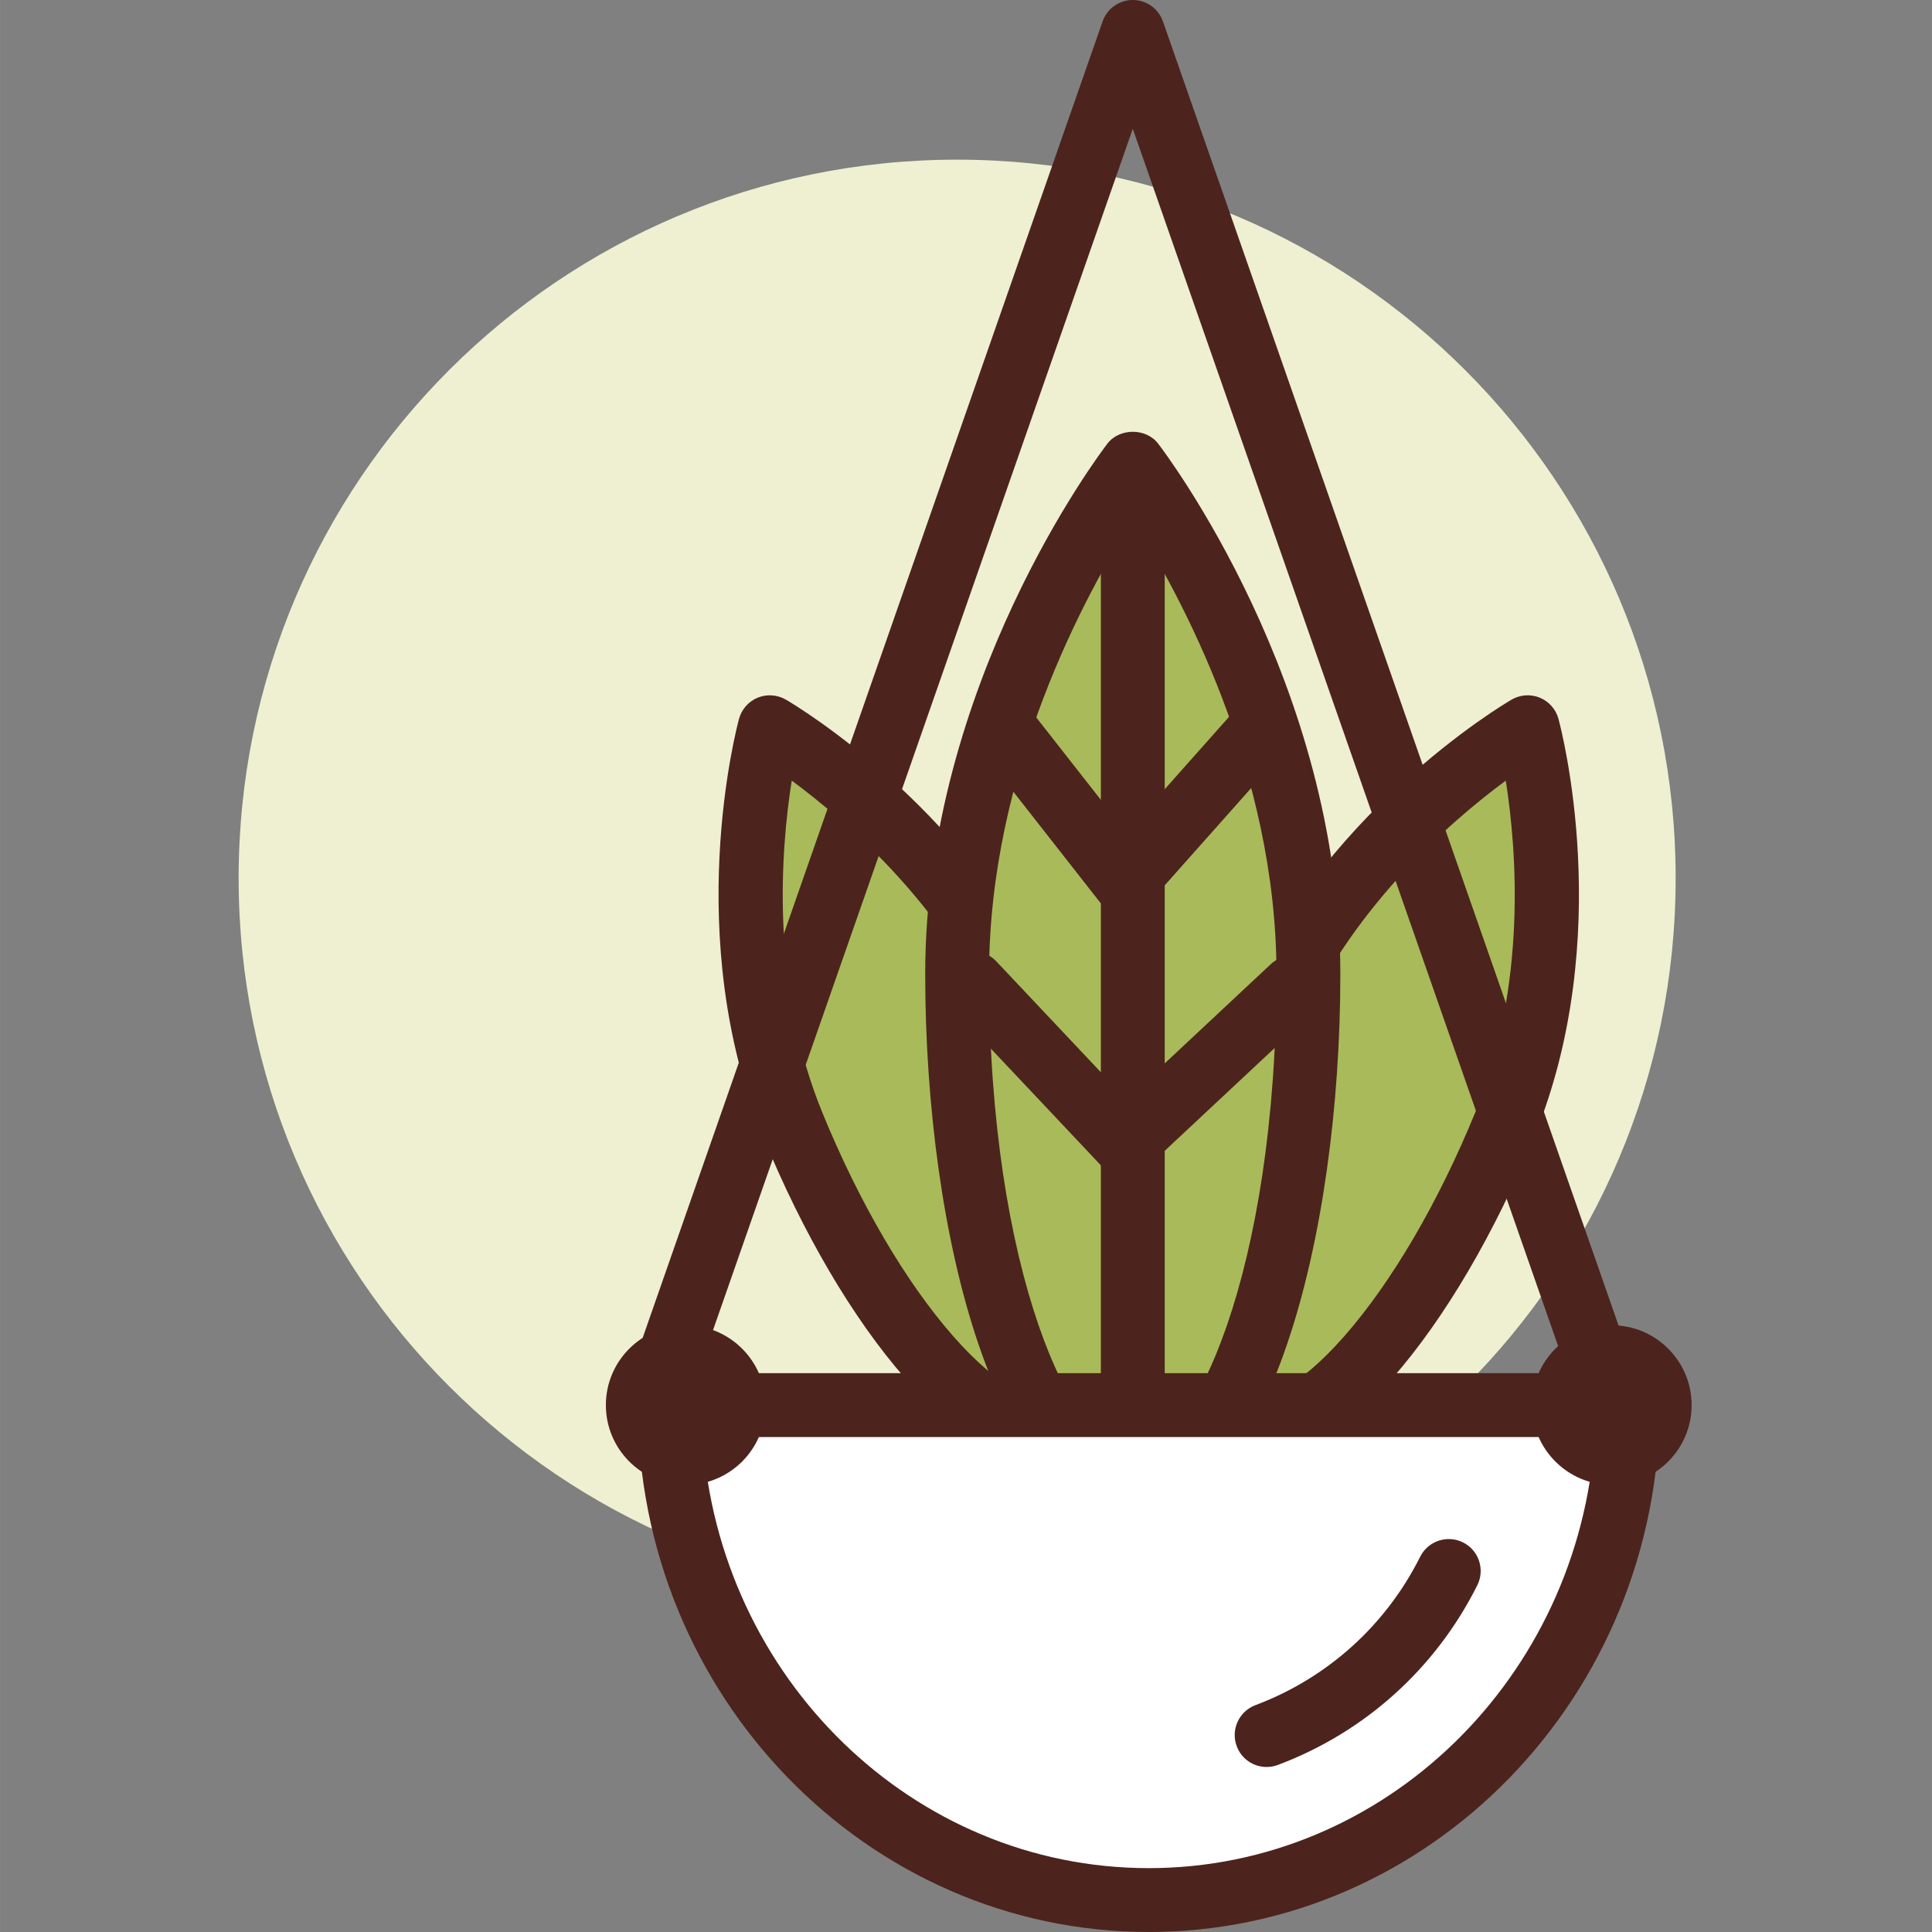 <svg height="413pt" viewBox="-51 0 413 413.013" width="413pt" xmlns="http://www.w3.org/2000/svg"><rect x="-51" y="0" width="413" height="413.013" fill="#808080" stroke="none"/><path d="m307.207 187.734c0 84.828-68.77 153.598-153.602 153.598-84.828 0-153.598-68.77-153.598-153.598 0-84.832 68.77-153.602 153.598-153.602 84.832 0 153.602 68.77 153.602 153.602zm0 0" fill="#efefd2"/><path d="m169.711 219.473c16.863 41.152 19.066 79.211 4.922 85.008-14.148 5.797-39.285-22.863-56.148-64.016-16.859-41.152-4.918-85.008-4.918-85.008s39.281 22.863 56.145 64.016zm0 0" fill="#a9ba5a"/><path d="m170.695 312.066c-6.906 0-16.336-3.898-28.25-17.484-11.094-12.648-21.844-30.941-30.277-51.527-17.535-42.805-5.699-87.504-5.188-89.387.555-2.047 2.031-3.719 3.996-4.527 1.969-.793 4.188-.637 6.023.422 1.688.98 41.492 24.52 59.031 67.324 8.434 20.586 13.613 41.168 14.582 57.953 1.426 24.602-6.5 33.137-13.398 35.961-1.836.754-4.012 1.266-6.52 1.266zm-52.449-145.195c-2.316 14.641-4.641 43.684 6.555 71.008 7.875 19.219 17.789 36.16 27.906 47.699 10.445 11.906 17.082 13.48 19.332 12.586 2.27-.934 5.863-6.719 4.945-22.531-.891-15.328-5.711-34.348-13.59-53.574-11.195-27.32-33.227-46.379-45.148-55.188zm0 0" fill="#4c241d"/><path d="m219.422 219.473c-16.863 41.152-19.066 79.211-4.918 85.008 14.145 5.797 39.281-22.863 56.145-64.016 16.863-41.152 4.918-85.008 4.918-85.008s-39.281 22.863-56.145 64.016zm0 0" fill="#a9ba5a"/><path d="m218.441 312.066c-2.512 0-4.688-.512-6.527-1.273-6.895-2.816-14.816-11.352-13.395-35.953.969-16.785 6.152-37.367 14.582-57.953 17.539-42.805 57.344-66.344 59.031-67.324 1.832-1.066 4.059-1.223 6.023-.422 1.961.809 3.441 2.48 3.996 4.527.516 1.883 12.352 46.582-5.188 89.387-8.434 20.586-19.184 38.879-30.273 51.527-11.914 13.582-21.348 17.484-28.25 17.484zm7.297-90.008c-7.879 19.227-12.699 38.246-13.586 53.574-.918 15.816 2.672 21.602 4.938 22.527 2.27.918 8.883-.668 19.34-12.582 10.113-11.539 20.027-28.48 27.906-47.699 11.191-27.324 8.867-56.363 6.555-71.004-11.926 8.805-33.957 27.863-45.152 55.184zm0 0" fill="#4c241d"/><path d="m228.699 208.215c0 60.324-16.809 109.227-37.547 109.227-20.734 0-37.547-48.902-37.547-109.227 0-60.324 37.547-109.227 37.547-109.227s37.547 48.902 37.547 109.227zm0 0" fill="#a9ba5a"/><path d="m191.152 324.266c-28.82 0-44.371-59.793-44.371-116.051 0-61.934 37.367-111.316 38.957-113.391 2.582-3.359 8.25-3.359 10.828 0 1.594 2.074 38.961 51.457 38.961 113.391 0 56.258-15.555 116.051-44.375 116.051zm0-213.152c-10.086 15.871-30.719 53.672-30.719 97.102 0 63.445 17.891 102.398 30.719 102.398s30.723-38.953 30.723-102.398c0-43.426-20.637-81.23-30.723-97.102zm0 0" fill="#4c241d"/><path d="m296.965 300.375c0 58.438-45.844 105.812-102.398 105.812-56.555 0-102.398-47.375-102.398-105.812zm0 0" fill="#fff"/><g fill="#4c241d"><path d="m194.566 413.012c-60.227 0-109.227-50.531-109.227-112.637 0-3.773 3.059-6.828 6.828-6.828h204.797c3.773 0 6.828 3.055 6.828 6.828 0 62.105-49 112.637-109.227 112.637zm-95.348-105.812c3.398 51.406 44.863 92.16 95.348 92.16s91.949-40.754 95.352-92.16zm0 0"/><path d="m290.141 296.961c-2.824 0-5.461-1.762-6.441-4.574l-92.547-264.859-92.543 264.859c-1.246 3.559-5.129 5.441-8.695 4.191-3.559-1.246-5.438-5.141-4.191-8.699l98.984-283.309c.961-2.738 3.543-4.57 6.445-4.57s5.488 1.832 6.445 4.574l98.984 283.305c1.246 3.562-.633 7.453-4.188 8.703-.746.258-1.508.379-2.254.379zm0 0"/><path d="m95.578 317.441c-9.41 0-17.066-7.652-17.066-17.066s7.656-17.066 17.066-17.066c9.414 0 17.07 7.652 17.07 17.066s-7.656 17.066-17.07 17.066zm0-20.48c-1.883 0-3.41 1.531-3.41 3.414 0 1.879 1.527 3.41 3.41 3.41 1.887 0 3.414-1.531 3.414-3.41 0-1.883-1.527-3.414-3.414-3.414zm0 0"/><path d="m293.555 317.441c-9.41 0-17.066-7.652-17.066-17.066s7.656-17.066 17.066-17.066c9.41 0 17.066 7.652 17.066 17.066s-7.656 17.066-17.066 17.066zm0-20.48c-1.887 0-3.414 1.531-3.414 3.414 0 1.879 1.527 3.41 3.414 3.41 1.883 0 3.41-1.531 3.41-3.41 0-1.883-1.527-3.414-3.41-3.414zm0 0"/><path d="m219.766 377.738c-2.762 0-5.363-1.684-6.387-4.426-1.328-3.527.461-7.465 3.988-8.793 15.359-5.766 27.871-17.039 35.23-31.738 1.684-3.375 5.793-4.723 9.156-3.055 3.375 1.688 4.738 5.793 3.051 9.16-8.902 17.793-24.043 31.434-42.637 38.418-.793.297-1.605.434-2.402.434zm0 0"/><path d="m191.152 300.375c-3.77 0-6.824-3.055-6.824-6.828v-189.602c0-3.773 3.055-6.824 6.824-6.824 3.77 0 6.828 3.051 6.828 6.824v189.602c0 3.773-3.059 6.828-6.828 6.828zm0 0"/><path d="m189.445 195.414c-.07 0-.137 0-.207 0-2.027-.066-3.914-1.02-5.164-2.613l-24.746-31.574c-2.328-2.965-1.809-7.258 1.164-9.586 2.957-2.32 7.258-1.801 9.582 1.16l19.703 25.141 21.875-24.609c2.504-2.816 6.812-3.086 9.637-.566 2.816 2.5 3.07 6.82.566 9.637l-27.305 30.719c-1.301 1.461-3.156 2.293-5.105 2.293zm0 0"/><path d="m189.473 251.453c-1.812 0-3.621-.719-4.965-2.148l-32.453-34.426c-2.59-2.738-2.461-7.059.281-9.645 2.742-2.594 7.066-2.461 9.652.285l27.789 29.477 30.844-28.848c2.75-2.582 7.07-2.441 9.652.324 2.57 2.754 2.43 7.074-.324 9.648l-35.812 33.492c-1.316 1.234-2.988 1.84-4.664 1.84zm0 0"/></g></svg>